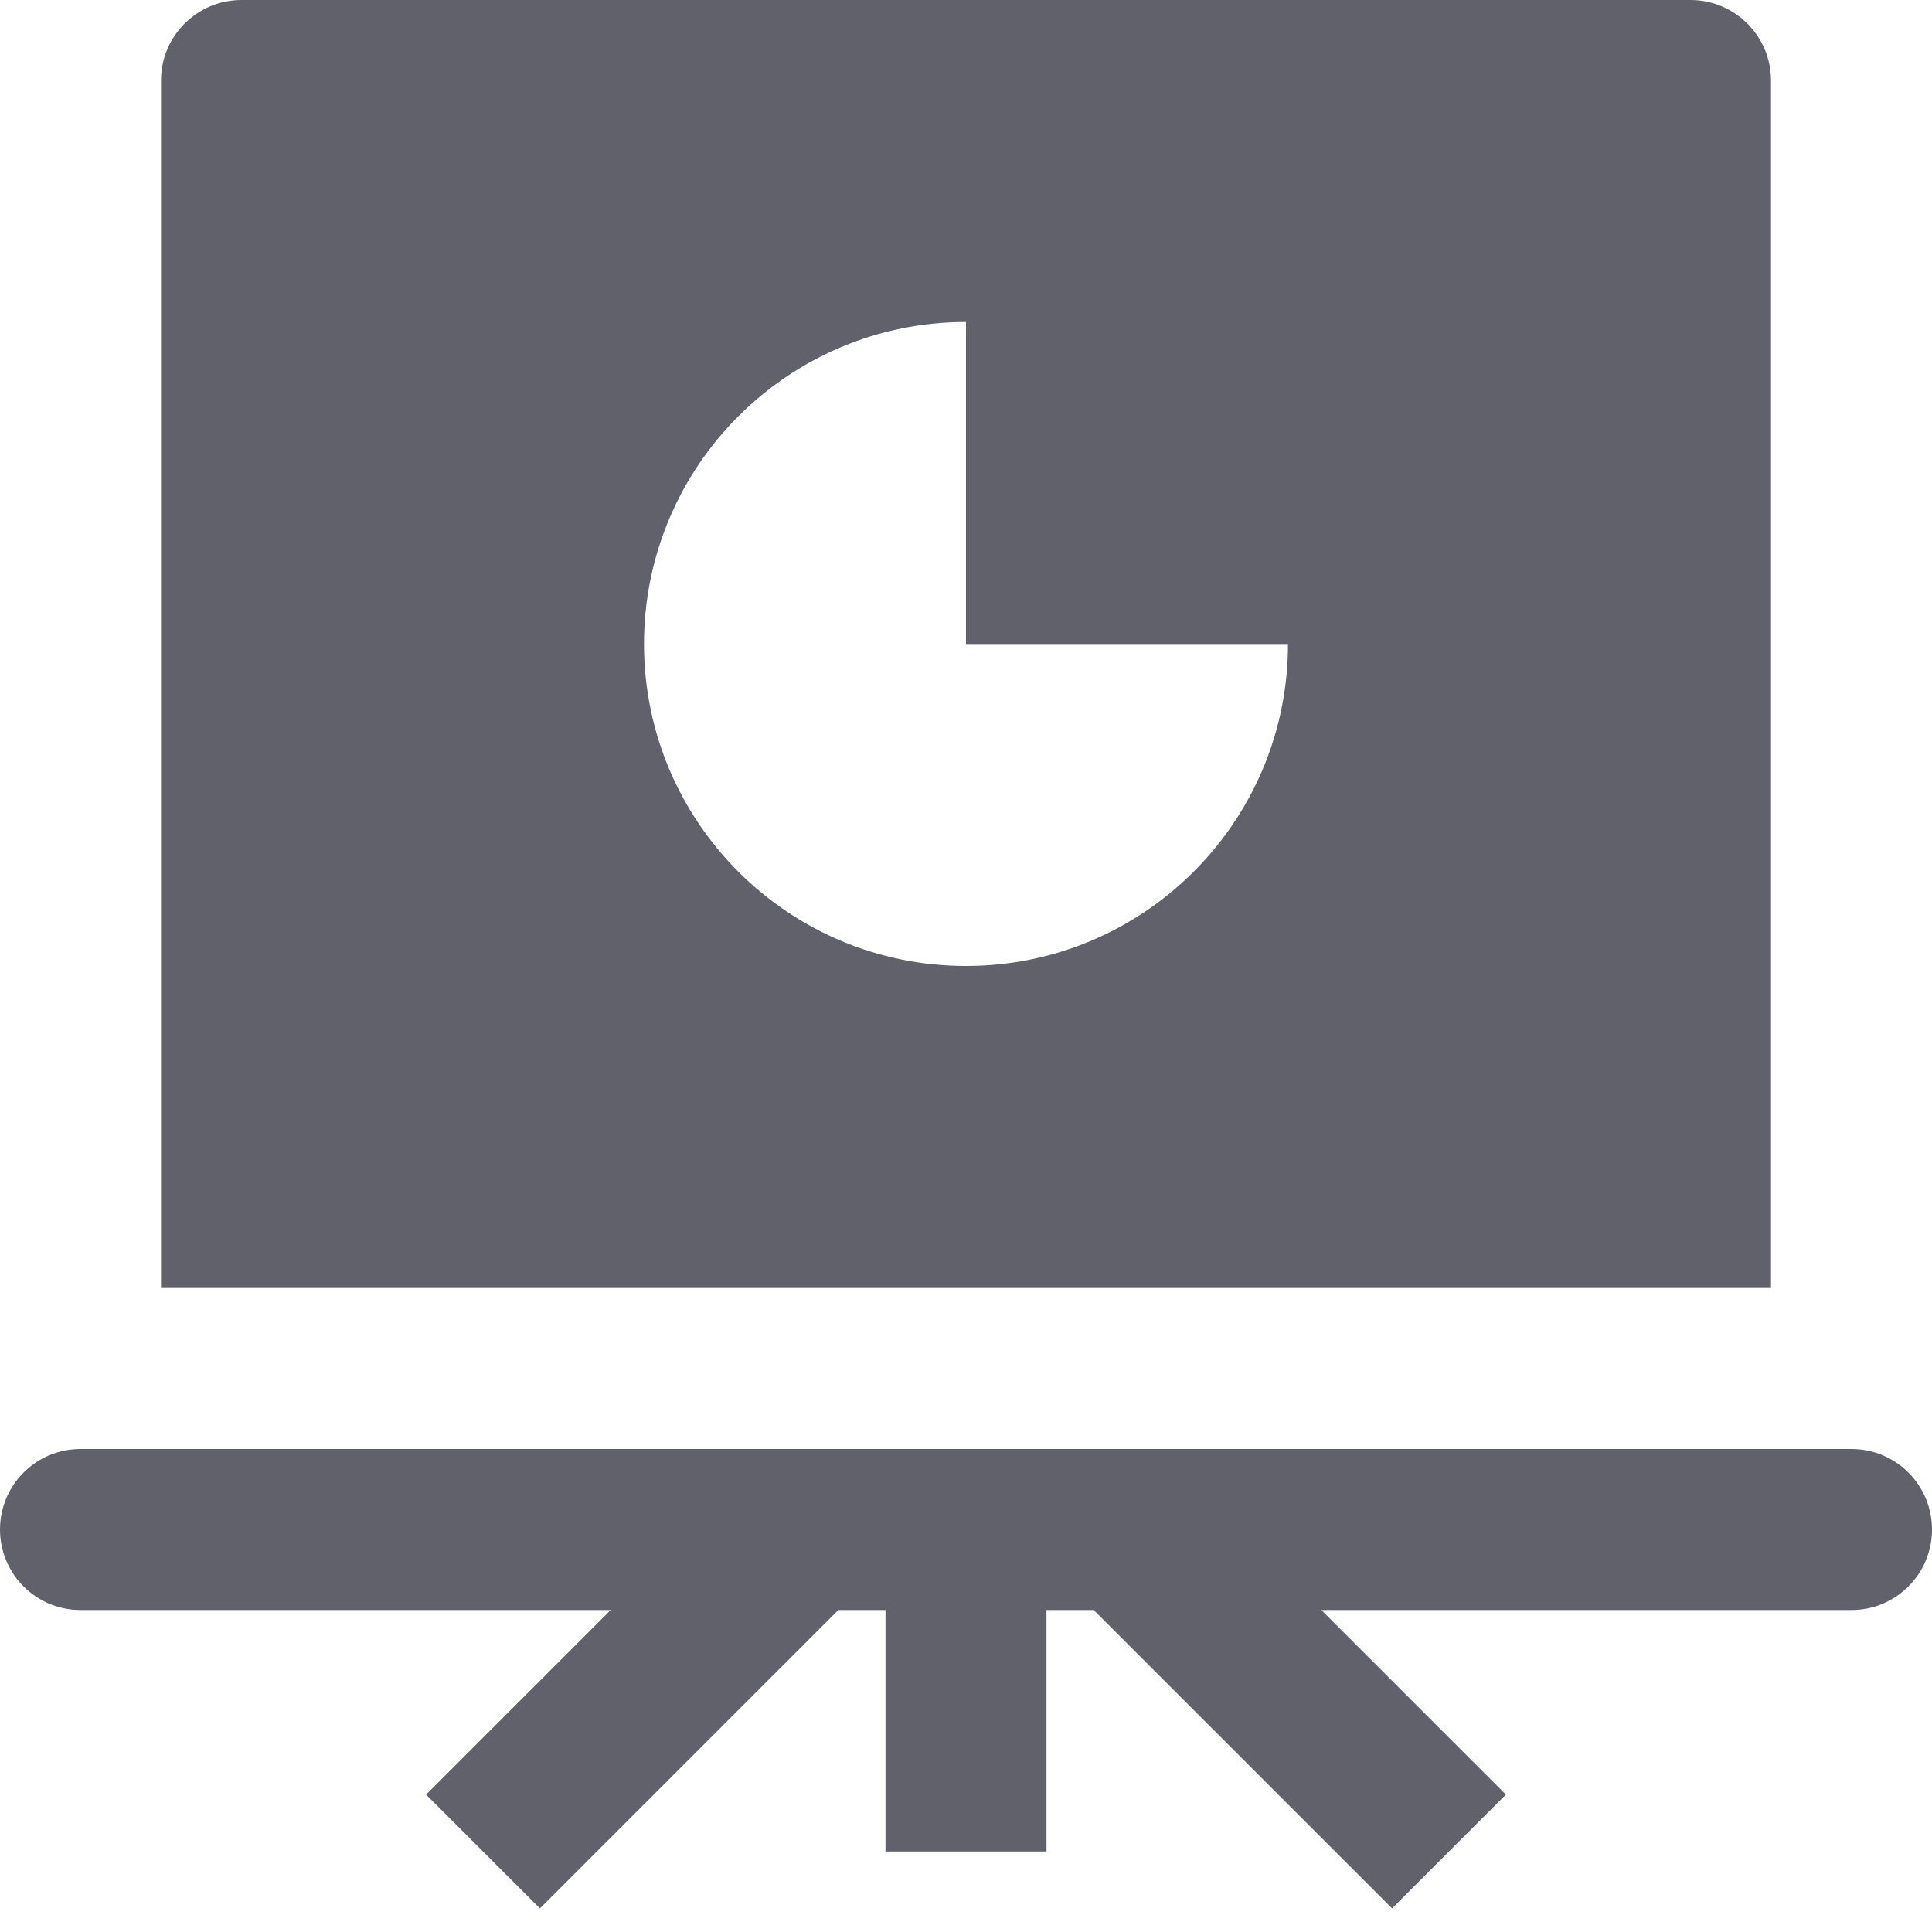 <svg xmlns="http://www.w3.org/2000/svg" height="24" width="24" viewBox="0 0 24 24"><title>board 29</title><g fill="#61616b" class="nc-icon-wrapper"><path data-color="color-2" fill="#61616b" d="M23,18H13h-2H1c-0.553,0-1,0.448-1,1s0.447,1,1,1h6.586l-2.293,2.293l1.414,1.414L10.414,20 H11v3h2v-3h0.586l3.707,3.707l1.414-1.414L16.414,20H23c0.553,0,1-0.448,1-1S23.553,18,23,18z"></path> <path fill="#61616b" d="M21,0H3C2.448,0,2,0.448,2,1v15h20V1C22,0.448,21.552,0,21,0z M12,12c-2.209,0-4-1.791-4-4 c0-2.209,1.791-4,4-4v4h4C16,10.209,14.209,12,12,12z"></path></g></svg>